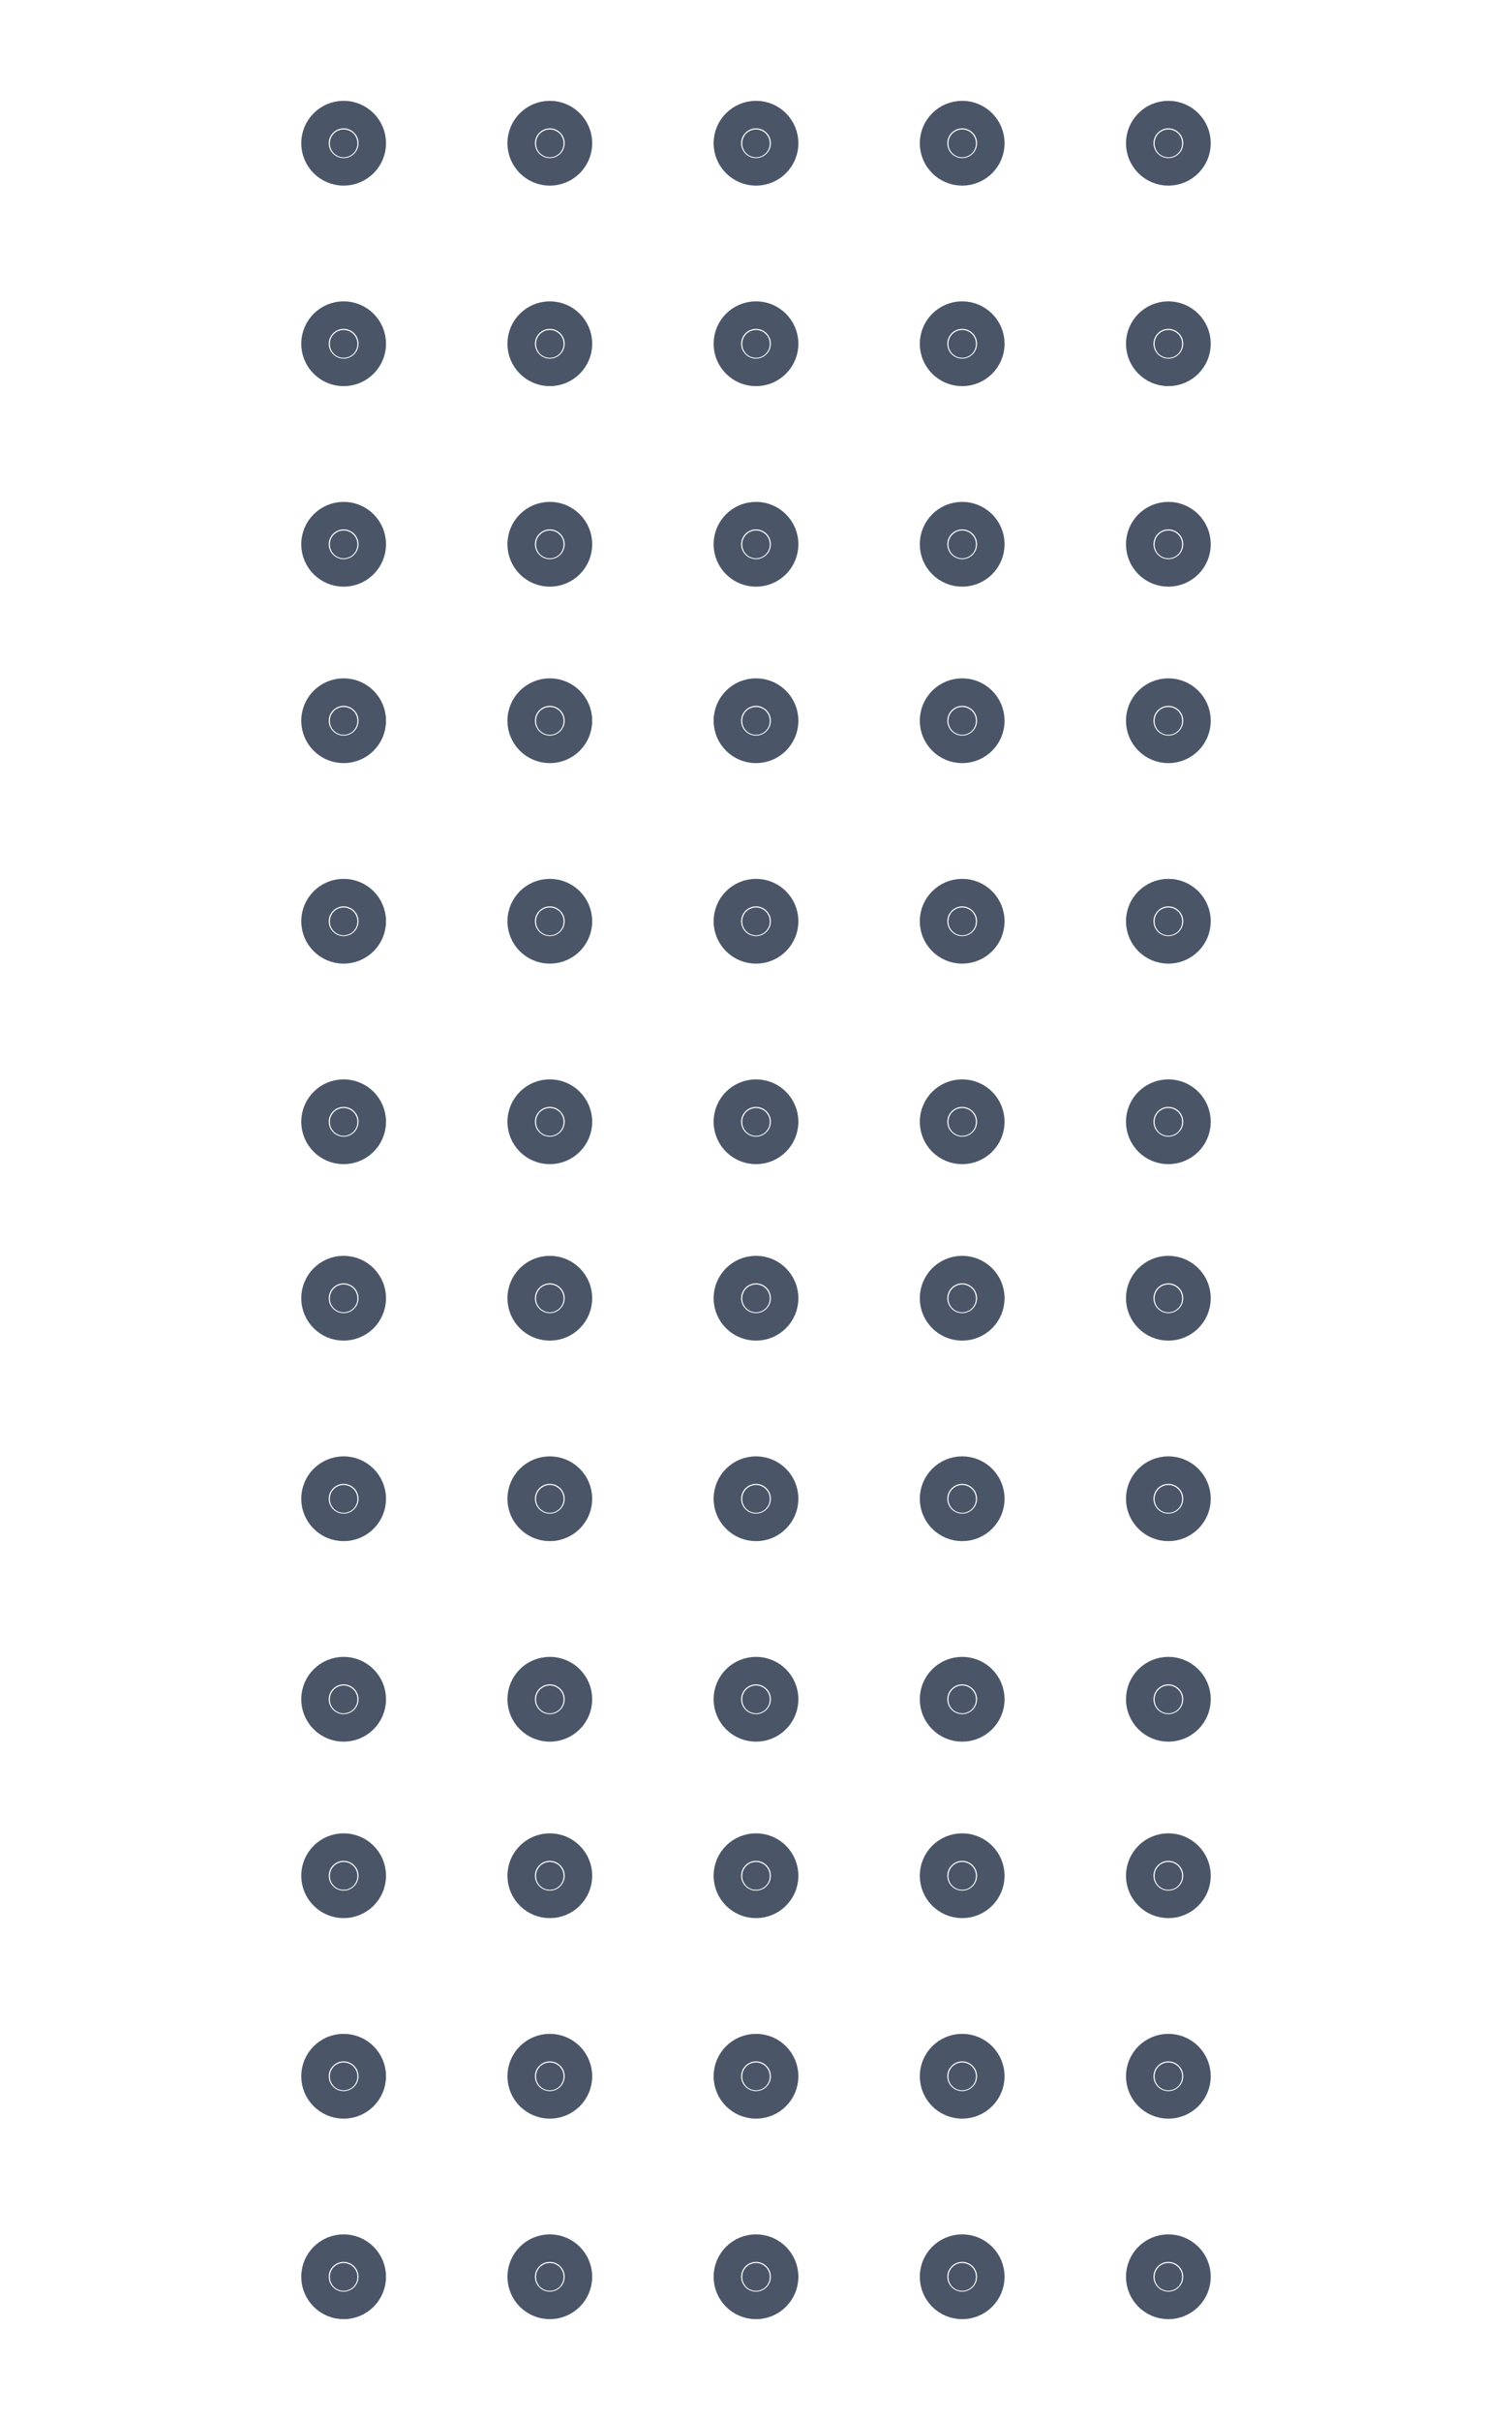 <svg width="110" height="176" viewBox="0 0 110 176" fill="none" xmlns="http://www.w3.org/2000/svg">
<path d="M25 94.417V94.438V94.417ZM25 109V109.021V109ZM25 123.583V123.604V123.583ZM25 96.5C23.849 96.5 22.917 95.567 22.917 94.417C22.917 93.266 23.849 92.333 25 92.333C26.151 92.333 27.083 93.266 27.083 94.417C27.083 95.567 26.151 96.5 25 96.5ZM25 111.083C23.849 111.083 22.917 110.151 22.917 109C22.917 107.849 23.849 106.917 25 106.917C26.151 106.917 27.083 107.849 27.083 109C27.083 110.151 26.151 111.083 25 111.083ZM25 125.667C23.849 125.667 22.917 124.734 22.917 123.583C22.917 122.433 23.849 121.5 25 121.5C26.151 121.5 27.083 122.433 27.083 123.583C27.083 124.734 26.151 125.667 25 125.667Z" stroke="#4A5568" stroke-width="2" stroke-linecap="round" stroke-linejoin="round"/>
<path d="M40 94.417V94.438V94.417ZM40 109V109.021V109ZM40 123.583V123.604V123.583ZM40 96.5C38.849 96.5 37.917 95.567 37.917 94.417C37.917 93.266 38.849 92.333 40 92.333C41.151 92.333 42.083 93.266 42.083 94.417C42.083 95.567 41.151 96.5 40 96.5ZM40 111.083C38.849 111.083 37.917 110.151 37.917 109C37.917 107.849 38.849 106.917 40 106.917C41.151 106.917 42.083 107.849 42.083 109C42.083 110.151 41.151 111.083 40 111.083ZM40 125.667C38.849 125.667 37.917 124.734 37.917 123.583C37.917 122.433 38.849 121.5 40 121.5C41.151 121.5 42.083 122.433 42.083 123.583C42.083 124.734 41.151 125.667 40 125.667Z" stroke="#4A5568" stroke-width="2" stroke-linecap="round" stroke-linejoin="round"/>
<path d="M55 94.417V94.438V94.417ZM55 109V109.021V109ZM55 123.583V123.604V123.583ZM55 96.5C53.849 96.5 52.917 95.567 52.917 94.417C52.917 93.266 53.849 92.333 55 92.333C56.151 92.333 57.083 93.266 57.083 94.417C57.083 95.567 56.151 96.5 55 96.5ZM55 111.083C53.849 111.083 52.917 110.151 52.917 109C52.917 107.849 53.849 106.917 55 106.917C56.151 106.917 57.083 107.849 57.083 109C57.083 110.151 56.151 111.083 55 111.083ZM55 125.667C53.849 125.667 52.917 124.734 52.917 123.583C52.917 122.433 53.849 121.5 55 121.5C56.151 121.5 57.083 122.433 57.083 123.583C57.083 124.734 56.151 125.667 55 125.667Z" stroke="#4A5568" stroke-width="2" stroke-linecap="round" stroke-linejoin="round"/>
<path d="M70 94.417V94.438V94.417ZM70 109V109.021V109ZM70 123.583V123.604V123.583ZM70 96.5C68.849 96.5 67.917 95.567 67.917 94.417C67.917 93.266 68.849 92.333 70 92.333C71.151 92.333 72.083 93.266 72.083 94.417C72.083 95.567 71.151 96.5 70 96.5ZM70 111.083C68.849 111.083 67.917 110.151 67.917 109C67.917 107.849 68.849 106.917 70 106.917C71.151 106.917 72.083 107.849 72.083 109C72.083 110.151 71.151 111.083 70 111.083ZM70 125.667C68.849 125.667 67.917 124.734 67.917 123.583C67.917 122.433 68.849 121.5 70 121.5C71.151 121.5 72.083 122.433 72.083 123.583C72.083 124.734 71.151 125.667 70 125.667Z" stroke="#4A5568" stroke-width="2" stroke-linecap="round" stroke-linejoin="round"/>
<path d="M85 94.417V94.438V94.417ZM85 109V109.021V109ZM85 123.583V123.604V123.583ZM85 96.5C83.849 96.5 82.917 95.567 82.917 94.417C82.917 93.266 83.849 92.333 85 92.333C86.151 92.333 87.083 93.266 87.083 94.417C87.083 95.567 86.151 96.5 85 96.5ZM85 111.083C83.849 111.083 82.917 110.151 82.917 109C82.917 107.849 83.849 106.917 85 106.917C86.151 106.917 87.083 107.849 87.083 109C87.083 110.151 86.151 111.083 85 111.083ZM85 125.667C83.849 125.667 82.917 124.734 82.917 123.583C82.917 122.433 83.849 121.5 85 121.5C86.151 121.5 87.083 122.433 87.083 123.583C87.083 124.734 86.151 125.667 85 125.667Z" stroke="#4A5568" stroke-width="2" stroke-linecap="round" stroke-linejoin="round"/>
<path d="M25 52.417V52.438V52.417ZM25 67V67.021V67ZM25 81.583V81.604V81.583ZM25 54.5C23.849 54.5 22.917 53.567 22.917 52.417C22.917 51.266 23.849 50.333 25 50.333C26.151 50.333 27.083 51.266 27.083 52.417C27.083 53.567 26.151 54.5 25 54.5ZM25 69.083C23.849 69.083 22.917 68.151 22.917 67C22.917 65.849 23.849 64.917 25 64.917C26.151 64.917 27.083 65.849 27.083 67C27.083 68.151 26.151 69.083 25 69.083ZM25 83.667C23.849 83.667 22.917 82.734 22.917 81.583C22.917 80.433 23.849 79.5 25 79.5C26.151 79.5 27.083 80.433 27.083 81.583C27.083 82.734 26.151 83.667 25 83.667Z" stroke="#4A5568" stroke-width="2" stroke-linecap="round" stroke-linejoin="round"/>
<path d="M40 52.417V52.438V52.417ZM40 67V67.021V67ZM40 81.583V81.604V81.583ZM40 54.5C38.849 54.5 37.917 53.567 37.917 52.417C37.917 51.266 38.849 50.333 40 50.333C41.151 50.333 42.083 51.266 42.083 52.417C42.083 53.567 41.151 54.5 40 54.5ZM40 69.083C38.849 69.083 37.917 68.151 37.917 67C37.917 65.849 38.849 64.917 40 64.917C41.151 64.917 42.083 65.849 42.083 67C42.083 68.151 41.151 69.083 40 69.083ZM40 83.667C38.849 83.667 37.917 82.734 37.917 81.583C37.917 80.433 38.849 79.5 40 79.5C41.151 79.5 42.083 80.433 42.083 81.583C42.083 82.734 41.151 83.667 40 83.667Z" stroke="#4A5568" stroke-width="2" stroke-linecap="round" stroke-linejoin="round"/>
<path d="M55 52.417V52.438V52.417ZM55 67V67.021V67ZM55 81.583V81.604V81.583ZM55 54.5C53.849 54.5 52.917 53.567 52.917 52.417C52.917 51.266 53.849 50.333 55 50.333C56.151 50.333 57.083 51.266 57.083 52.417C57.083 53.567 56.151 54.5 55 54.5ZM55 69.083C53.849 69.083 52.917 68.151 52.917 67C52.917 65.849 53.849 64.917 55 64.917C56.151 64.917 57.083 65.849 57.083 67C57.083 68.151 56.151 69.083 55 69.083ZM55 83.667C53.849 83.667 52.917 82.734 52.917 81.583C52.917 80.433 53.849 79.5 55 79.5C56.151 79.5 57.083 80.433 57.083 81.583C57.083 82.734 56.151 83.667 55 83.667Z" stroke="#4A5568" stroke-width="2" stroke-linecap="round" stroke-linejoin="round"/>
<path d="M70 52.417V52.438V52.417ZM70 67V67.021V67ZM70 81.583V81.604V81.583ZM70 54.5C68.849 54.5 67.917 53.567 67.917 52.417C67.917 51.266 68.849 50.333 70 50.333C71.151 50.333 72.083 51.266 72.083 52.417C72.083 53.567 71.151 54.5 70 54.5ZM70 69.083C68.849 69.083 67.917 68.151 67.917 67C67.917 65.849 68.849 64.917 70 64.917C71.151 64.917 72.083 65.849 72.083 67C72.083 68.151 71.151 69.083 70 69.083ZM70 83.667C68.849 83.667 67.917 82.734 67.917 81.583C67.917 80.433 68.849 79.5 70 79.5C71.151 79.5 72.083 80.433 72.083 81.583C72.083 82.734 71.151 83.667 70 83.667Z" stroke="#4A5568" stroke-width="2" stroke-linecap="round" stroke-linejoin="round"/>
<path d="M85 52.417V52.438V52.417ZM85 67V67.021V67ZM85 81.583V81.604V81.583ZM85 54.5C83.849 54.5 82.917 53.567 82.917 52.417C82.917 51.266 83.849 50.333 85 50.333C86.151 50.333 87.083 51.266 87.083 52.417C87.083 53.567 86.151 54.5 85 54.5ZM85 69.083C83.849 69.083 82.917 68.151 82.917 67C82.917 65.849 83.849 64.917 85 64.917C86.151 64.917 87.083 65.849 87.083 67C87.083 68.151 86.151 69.083 85 69.083ZM85 83.667C83.849 83.667 82.917 82.734 82.917 81.583C82.917 80.433 83.849 79.5 85 79.5C86.151 79.5 87.083 80.433 87.083 81.583C87.083 82.734 86.151 83.667 85 83.667Z" stroke="#4A5568" stroke-width="2" stroke-linecap="round" stroke-linejoin="round"/>
<path d="M25 10.417V10.438V10.417ZM25 25V25.021V25ZM25 39.583V39.604V39.583ZM25 12.5C23.849 12.5 22.917 11.567 22.917 10.417C22.917 9.266 23.849 8.333 25 8.333C26.151 8.333 27.083 9.266 27.083 10.417C27.083 11.567 26.151 12.5 25 12.5ZM25 27.083C23.849 27.083 22.917 26.151 22.917 25C22.917 23.849 23.849 22.917 25 22.917C26.151 22.917 27.083 23.849 27.083 25C27.083 26.151 26.151 27.083 25 27.083ZM25 41.667C23.849 41.667 22.917 40.734 22.917 39.583C22.917 38.433 23.849 37.5 25 37.5C26.151 37.5 27.083 38.433 27.083 39.583C27.083 40.734 26.151 41.667 25 41.667Z" stroke="#4A5568" stroke-width="2" stroke-linecap="round" stroke-linejoin="round"/>
<path d="M40 10.417V10.438V10.417ZM40 25V25.021V25ZM40 39.583V39.604V39.583ZM40 12.5C38.849 12.5 37.917 11.567 37.917 10.417C37.917 9.266 38.849 8.333 40 8.333C41.151 8.333 42.083 9.266 42.083 10.417C42.083 11.567 41.151 12.5 40 12.5ZM40 27.083C38.849 27.083 37.917 26.151 37.917 25C37.917 23.849 38.849 22.917 40 22.917C41.151 22.917 42.083 23.849 42.083 25C42.083 26.151 41.151 27.083 40 27.083ZM40 41.667C38.849 41.667 37.917 40.734 37.917 39.583C37.917 38.433 38.849 37.5 40 37.5C41.151 37.5 42.083 38.433 42.083 39.583C42.083 40.734 41.151 41.667 40 41.667Z" stroke="#4A5568" stroke-width="2" stroke-linecap="round" stroke-linejoin="round"/>
<path d="M55 10.417V10.438V10.417ZM55 25V25.021V25ZM55 39.583V39.604V39.583ZM55 12.5C53.849 12.5 52.917 11.567 52.917 10.417C52.917 9.266 53.849 8.333 55 8.333C56.151 8.333 57.083 9.266 57.083 10.417C57.083 11.567 56.151 12.5 55 12.5ZM55 27.083C53.849 27.083 52.917 26.151 52.917 25C52.917 23.849 53.849 22.917 55 22.917C56.151 22.917 57.083 23.849 57.083 25C57.083 26.151 56.151 27.083 55 27.083ZM55 41.667C53.849 41.667 52.917 40.734 52.917 39.583C52.917 38.433 53.849 37.5 55 37.5C56.151 37.5 57.083 38.433 57.083 39.583C57.083 40.734 56.151 41.667 55 41.667Z" stroke="#4A5568" stroke-width="2" stroke-linecap="round" stroke-linejoin="round"/>
<path d="M70 10.417V10.438V10.417ZM70 25V25.021V25ZM70 39.583V39.604V39.583ZM70 12.5C68.849 12.5 67.917 11.567 67.917 10.417C67.917 9.266 68.849 8.333 70 8.333C71.151 8.333 72.083 9.266 72.083 10.417C72.083 11.567 71.151 12.5 70 12.5ZM70 27.083C68.849 27.083 67.917 26.151 67.917 25C67.917 23.849 68.849 22.917 70 22.917C71.151 22.917 72.083 23.849 72.083 25C72.083 26.151 71.151 27.083 70 27.083ZM70 41.667C68.849 41.667 67.917 40.734 67.917 39.583C67.917 38.433 68.849 37.5 70 37.5C71.151 37.5 72.083 38.433 72.083 39.583C72.083 40.734 71.151 41.667 70 41.667Z" stroke="#4A5568" stroke-width="2" stroke-linecap="round" stroke-linejoin="round"/>
<path d="M85 10.417V10.438V10.417ZM85 25V25.021V25ZM85 39.583V39.604V39.583ZM85 12.5C83.849 12.5 82.917 11.567 82.917 10.417C82.917 9.266 83.849 8.333 85 8.333C86.151 8.333 87.083 9.266 87.083 10.417C87.083 11.567 86.151 12.5 85 12.5ZM85 27.083C83.849 27.083 82.917 26.151 82.917 25C82.917 23.849 83.849 22.917 85 22.917C86.151 22.917 87.083 23.849 87.083 25C87.083 26.151 86.151 27.083 85 27.083ZM85 41.667C83.849 41.667 82.917 40.734 82.917 39.583C82.917 38.433 83.849 37.5 85 37.5C86.151 37.5 87.083 38.433 87.083 39.583C87.083 40.734 86.151 41.667 85 41.667Z" stroke="#4A5568" stroke-width="2" stroke-linecap="round" stroke-linejoin="round"/>
<path d="M25 136.417V136.438V136.417ZM25 151V151.021V151ZM25 165.583V165.604V165.583ZM25 138.5C23.849 138.5 22.917 137.567 22.917 136.417C22.917 135.266 23.849 134.333 25 134.333C26.151 134.333 27.083 135.266 27.083 136.417C27.083 137.567 26.151 138.5 25 138.5ZM25 153.083C23.849 153.083 22.917 152.151 22.917 151C22.917 149.849 23.849 148.917 25 148.917C26.151 148.917 27.083 149.849 27.083 151C27.083 152.151 26.151 153.083 25 153.083ZM25 167.667C23.849 167.667 22.917 166.734 22.917 165.583C22.917 164.433 23.849 163.5 25 163.5C26.151 163.5 27.083 164.433 27.083 165.583C27.083 166.734 26.151 167.667 25 167.667Z" stroke="#4A5568" stroke-width="2" stroke-linecap="round" stroke-linejoin="round"/>
<path d="M40 136.417V136.438V136.417ZM40 151V151.021V151ZM40 165.583V165.604V165.583ZM40 138.5C38.849 138.5 37.917 137.567 37.917 136.417C37.917 135.266 38.849 134.333 40 134.333C41.151 134.333 42.083 135.266 42.083 136.417C42.083 137.567 41.151 138.5 40 138.5ZM40 153.083C38.849 153.083 37.917 152.151 37.917 151C37.917 149.849 38.849 148.917 40 148.917C41.151 148.917 42.083 149.849 42.083 151C42.083 152.151 41.151 153.083 40 153.083ZM40 167.667C38.849 167.667 37.917 166.734 37.917 165.583C37.917 164.433 38.849 163.5 40 163.5C41.151 163.5 42.083 164.433 42.083 165.583C42.083 166.734 41.151 167.667 40 167.667Z" stroke="#4A5568" stroke-width="2" stroke-linecap="round" stroke-linejoin="round"/>
<path d="M55 136.417V136.438V136.417ZM55 151V151.021V151ZM55 165.583V165.604V165.583ZM55 138.5C53.849 138.5 52.917 137.567 52.917 136.417C52.917 135.266 53.849 134.333 55 134.333C56.151 134.333 57.083 135.266 57.083 136.417C57.083 137.567 56.151 138.5 55 138.5ZM55 153.083C53.849 153.083 52.917 152.151 52.917 151C52.917 149.849 53.849 148.917 55 148.917C56.151 148.917 57.083 149.849 57.083 151C57.083 152.151 56.151 153.083 55 153.083ZM55 167.667C53.849 167.667 52.917 166.734 52.917 165.583C52.917 164.433 53.849 163.5 55 163.5C56.151 163.5 57.083 164.433 57.083 165.583C57.083 166.734 56.151 167.667 55 167.667Z" stroke="#4A5568" stroke-width="2" stroke-linecap="round" stroke-linejoin="round"/>
<path d="M70 136.417V136.438V136.417ZM70 151V151.021V151ZM70 165.583V165.604V165.583ZM70 138.5C68.849 138.5 67.917 137.567 67.917 136.417C67.917 135.266 68.849 134.333 70 134.333C71.151 134.333 72.083 135.266 72.083 136.417C72.083 137.567 71.151 138.5 70 138.5ZM70 153.083C68.849 153.083 67.917 152.151 67.917 151C67.917 149.849 68.849 148.917 70 148.917C71.151 148.917 72.083 149.849 72.083 151C72.083 152.151 71.151 153.083 70 153.083ZM70 167.667C68.849 167.667 67.917 166.734 67.917 165.583C67.917 164.433 68.849 163.5 70 163.5C71.151 163.5 72.083 164.433 72.083 165.583C72.083 166.734 71.151 167.667 70 167.667Z" stroke="#4A5568" stroke-width="2" stroke-linecap="round" stroke-linejoin="round"/>
<path d="M85 136.417V136.438V136.417ZM85 151V151.021V151ZM85 165.583V165.604V165.583ZM85 138.5C83.849 138.5 82.917 137.567 82.917 136.417C82.917 135.266 83.849 134.333 85 134.333C86.151 134.333 87.083 135.266 87.083 136.417C87.083 137.567 86.151 138.5 85 138.5ZM85 153.083C83.849 153.083 82.917 152.151 82.917 151C82.917 149.849 83.849 148.917 85 148.917C86.151 148.917 87.083 149.849 87.083 151C87.083 152.151 86.151 153.083 85 153.083ZM85 167.667C83.849 167.667 82.917 166.734 82.917 165.583C82.917 164.433 83.849 163.5 85 163.5C86.151 163.5 87.083 164.433 87.083 165.583C87.083 166.734 86.151 167.667 85 167.667Z" stroke="#4A5568" stroke-width="2" stroke-linecap="round" stroke-linejoin="round"/>
</svg>
